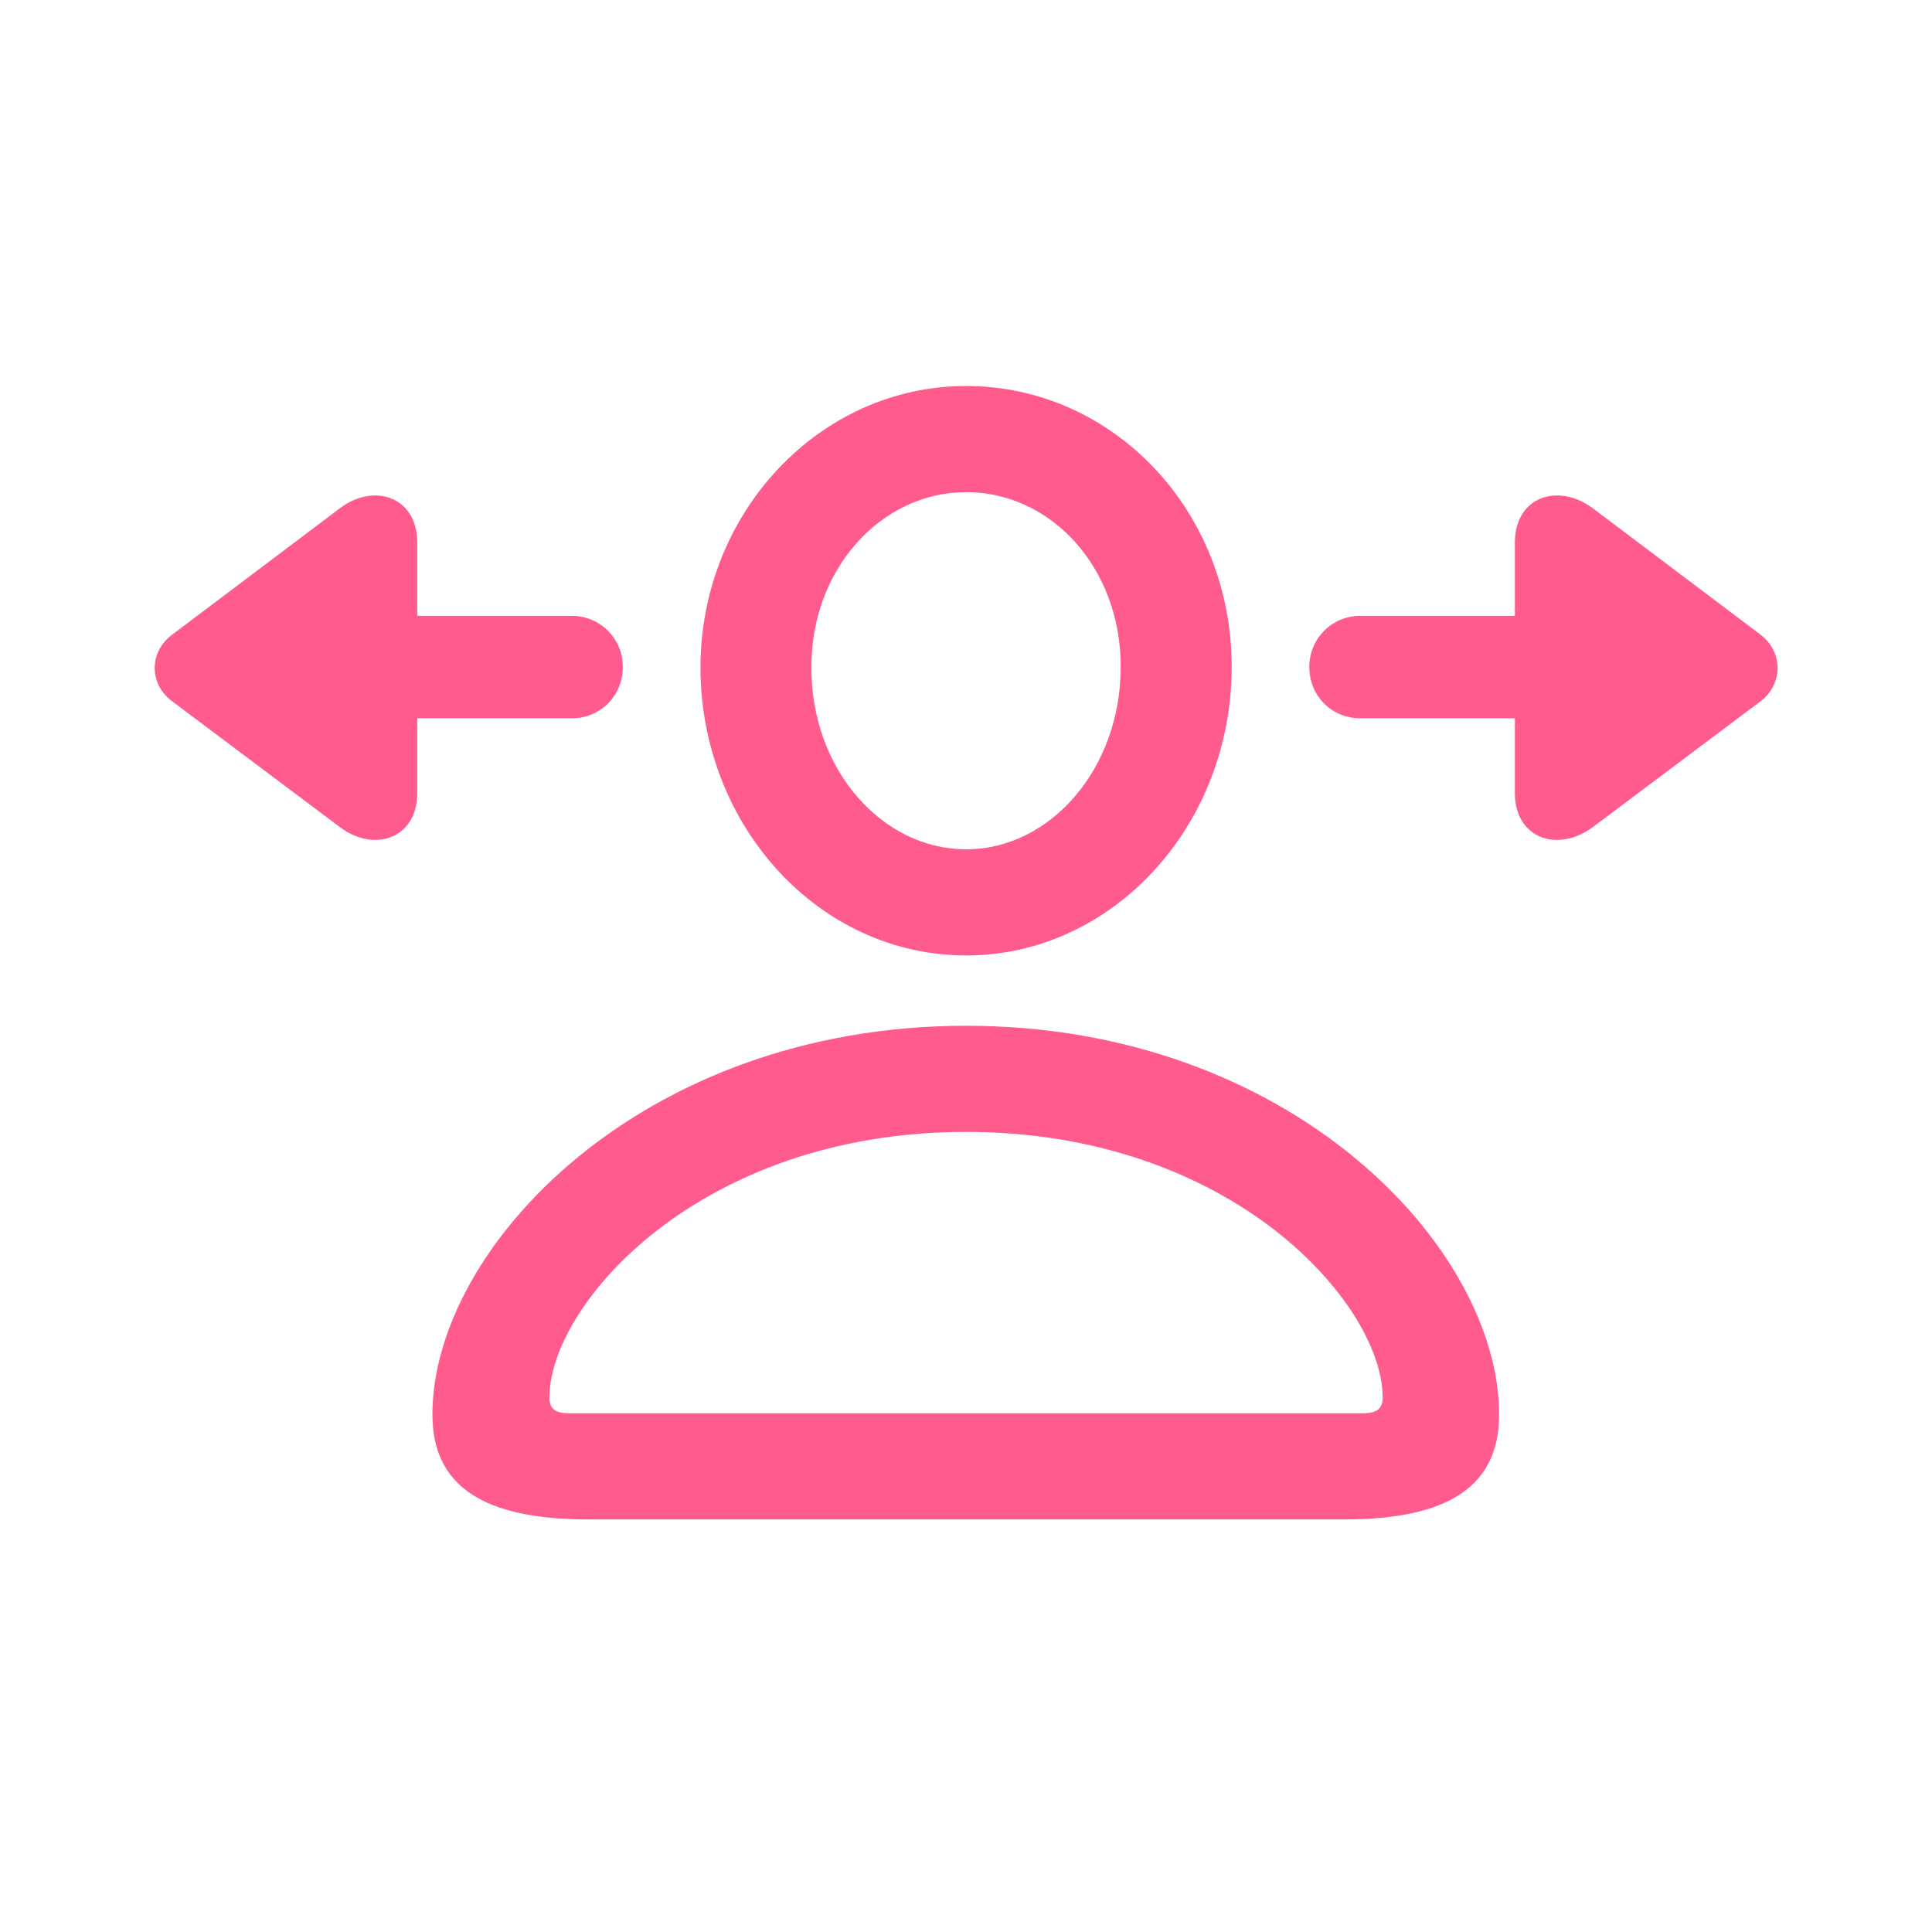 <svg width="48" height="48" viewBox="0 0 48 48" fill="none" xmlns="http://www.w3.org/2000/svg">
<path d="M24.002 23.738C27.648 23.738 30.601 20.513 30.601 16.566C30.601 12.679 27.648 9.59 24.002 9.59C20.37 9.59 17.402 12.724 17.402 16.596C17.417 20.529 20.355 23.738 24.002 23.738ZM24.002 21.101C21.922 21.101 20.159 19.127 20.159 16.596C20.144 14.125 21.907 12.227 24.002 12.227C26.111 12.227 27.844 14.095 27.844 16.566C27.844 19.097 26.096 21.101 24.002 21.101ZM8.437 20.544C9.311 21.206 10.366 20.815 10.366 19.715V17.846H14.208C14.916 17.846 15.474 17.289 15.474 16.566C15.474 15.873 14.916 15.3 14.208 15.3H10.366V13.477C10.366 12.332 9.281 11.986 8.437 12.633L4.279 15.767C3.706 16.189 3.691 16.988 4.279 17.425L8.437 20.544ZM33.795 17.846H37.637V19.715C37.637 20.815 38.692 21.206 39.581 20.544L43.739 17.425C44.312 16.988 44.297 16.189 43.739 15.767L39.581 12.633C38.722 11.986 37.637 12.332 37.637 13.477V15.3H33.795C33.087 15.3 32.529 15.873 32.529 16.566C32.529 17.289 33.087 17.846 33.795 17.846ZM14.615 37.75H33.388C35.995 37.75 37.245 36.921 37.245 35.143C37.245 31 32.077 25.485 24.002 25.485C15.926 25.485 10.743 31 10.743 35.143C10.743 36.921 12.008 37.75 14.615 37.75ZM14.133 35.113C13.786 35.113 13.65 34.993 13.65 34.721C13.65 32.416 17.372 28.122 24.002 28.122C30.631 28.122 34.352 32.416 34.352 34.721C34.352 34.993 34.217 35.113 33.855 35.113H14.133Z" fill="#FF5C8D"/>
</svg>
